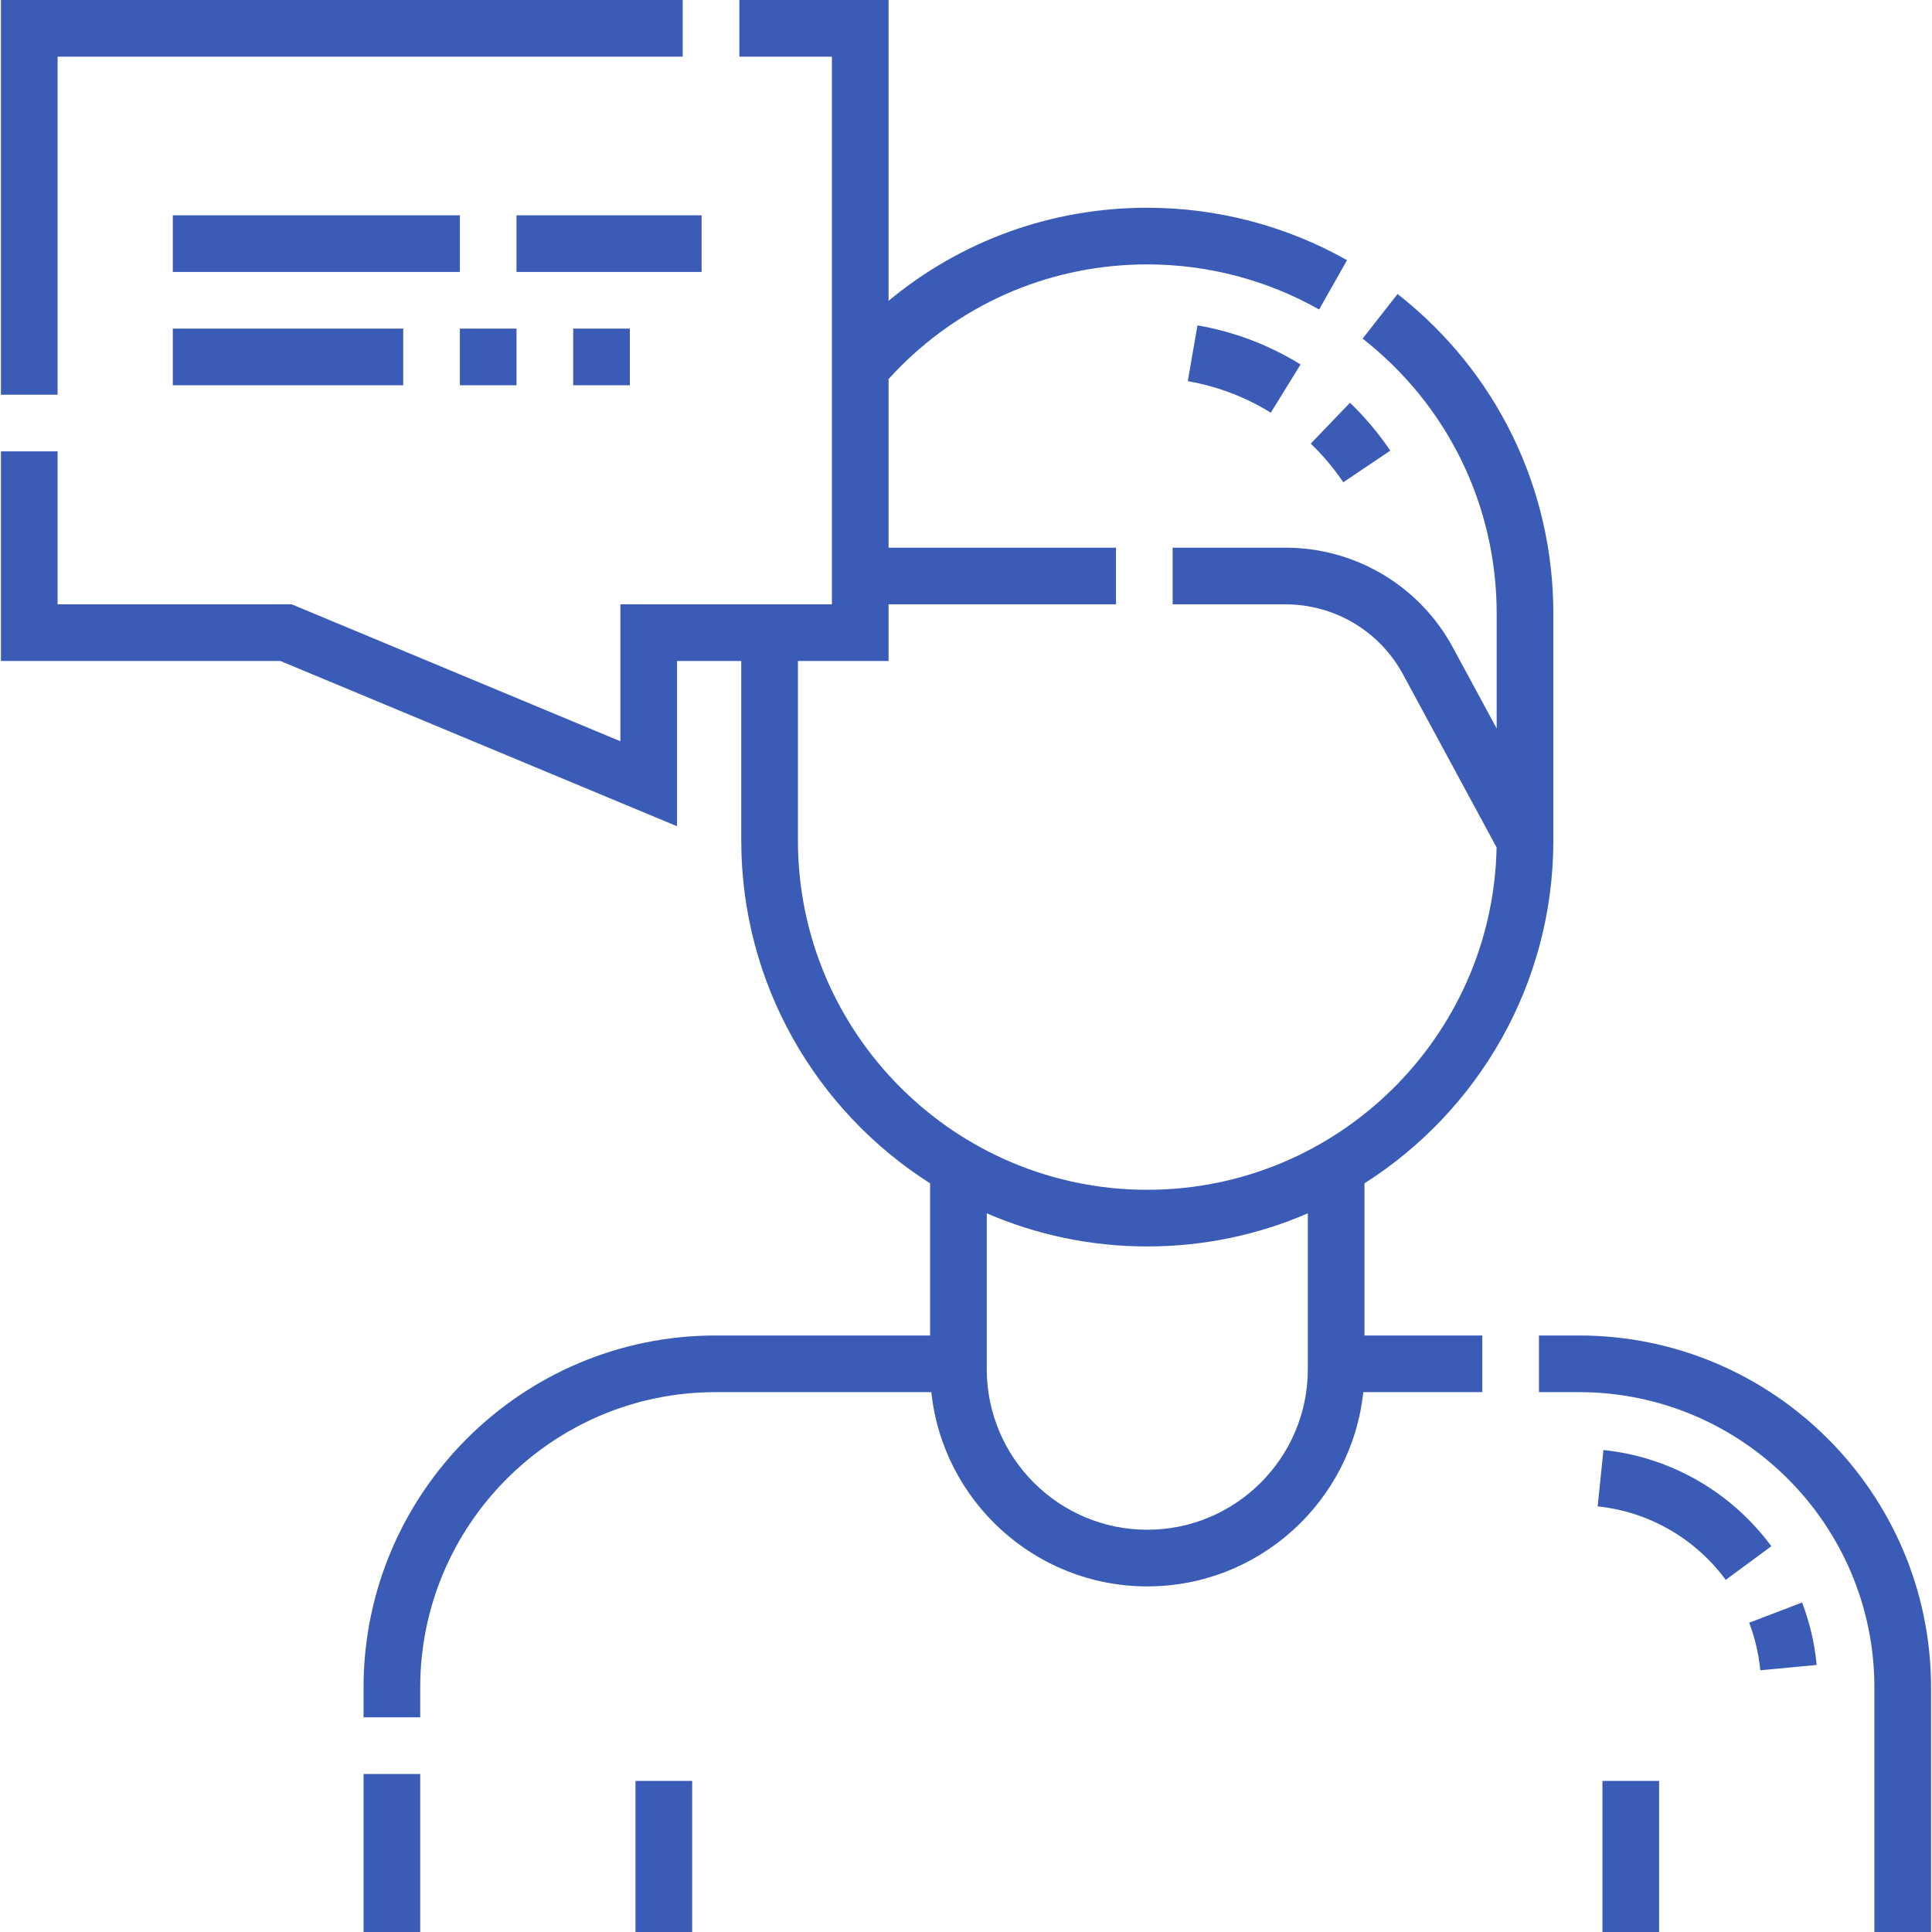 <svg width="512" height="512" viewBox="0 0 512 512" fill="none" xmlns="http://www.w3.org/2000/svg">
<path d="M418.444 353.917H407.842V368.931H418.444C461.613 368.931 496.735 404.052 496.735 447.222V512H511.749V447.222C511.749 395.773 469.892 353.917 418.444 353.917Z" fill="#3A5CB7"/>
<path d="M361.603 313.596C391.662 294.492 411.652 260.896 411.652 222.717V162.659C411.652 129.363 396.605 98.476 370.369 77.917L361.108 89.736C383.687 107.43 396.637 134.009 396.637 162.66V193.056L385.018 171.571C376.202 155.268 359.213 145.142 340.68 145.142H310.765V160.156H340.68C353.693 160.156 365.622 167.267 371.811 178.712L396.614 224.573C395.621 274.774 354.481 315.308 304.047 315.308C252.992 315.308 211.456 273.772 211.456 222.717V175.171H235.48V160.156H295.751V145.142H235.48V100.461C236.459 99.376 237.484 98.281 238.578 97.187C256.056 79.699 279.307 70.068 304.047 70.068C320.022 70.068 335.769 74.201 349.583 82.019L356.979 68.951C340.914 59.861 322.61 55.054 304.047 55.054C278.711 55.054 254.722 63.749 235.48 79.721V0H195.941V15.015H220.465V160.156H164.41V196.442L77.325 160.156H15.265V119.617H0.25V175.171H74.322L179.425 218.964V175.171H196.442V222.717C196.442 260.897 216.431 294.492 246.49 313.596V353.917H189.649C138.201 353.917 96.344 395.773 96.344 447.222V455.108H111.359V447.222C111.359 404.053 146.48 368.931 189.649 368.931H246.814C249.86 397.823 274.363 420.411 304.047 420.411C333.731 420.411 358.234 397.823 361.28 368.931H392.827V353.917H361.603V313.596ZM346.588 362.854C346.588 386.312 327.505 405.396 304.047 405.396C280.589 405.396 261.505 386.312 261.505 362.854V321.548C274.561 327.19 288.944 330.323 304.047 330.323C319.149 330.323 333.532 327.19 346.588 321.548V362.854Z" fill="#3A5CB7"/>
<path d="M111.358 470.123H96.344V512H111.358V470.123Z" fill="#3A5CB7"/>
<path d="M439.68 471.961H424.665V512H439.68V471.961Z" fill="#3A5CB7"/>
<path d="M183.429 471.961H168.414V512H183.429V471.961Z" fill="#3A5CB7"/>
<path d="M15.265 15.015H180.926V0H0.25V104.602H15.265V15.015Z" fill="#3A5CB7"/>
<path d="M121.869 57.056H45.795V72.07H121.869V57.056Z" fill="#3A5CB7"/>
<path d="M185.932 57.056H136.884V72.07H185.932V57.056Z" fill="#3A5CB7"/>
<path d="M106.855 87.085H45.795V102.1H106.855V87.085Z" fill="#3A5CB7"/>
<path d="M166.913 87.085H151.898V102.1H166.913V87.085Z" fill="#3A5CB7"/>
<path d="M136.884 87.085H121.869V102.1H136.884V87.085Z" fill="#3A5CB7"/>
<path d="M355.98 127.814L368.434 119.427C365.345 114.84 361.755 110.57 357.764 106.736L347.362 117.563C350.586 120.661 353.485 124.109 355.98 127.814Z" fill="#3A5CB7"/>
<path d="M336.777 109.363L344.658 96.582C336.242 91.392 327.052 87.908 317.341 86.223L314.775 101.017C322.594 102.373 329.996 105.182 336.777 109.363Z" fill="#3A5CB7"/>
<path d="M424.928 384.276L423.4 399.213C436.873 400.591 449.241 407.685 457.333 418.675L469.423 409.771C458.824 395.377 442.606 386.085 424.928 384.276Z" fill="#3A5CB7"/>
<path d="M463.546 430.039C465.091 434.08 466.081 438.318 466.49 442.638L481.438 441.225C480.902 435.553 479.601 429.985 477.571 424.677L463.546 430.039Z" fill="#3A5CB7"/>
</svg>
